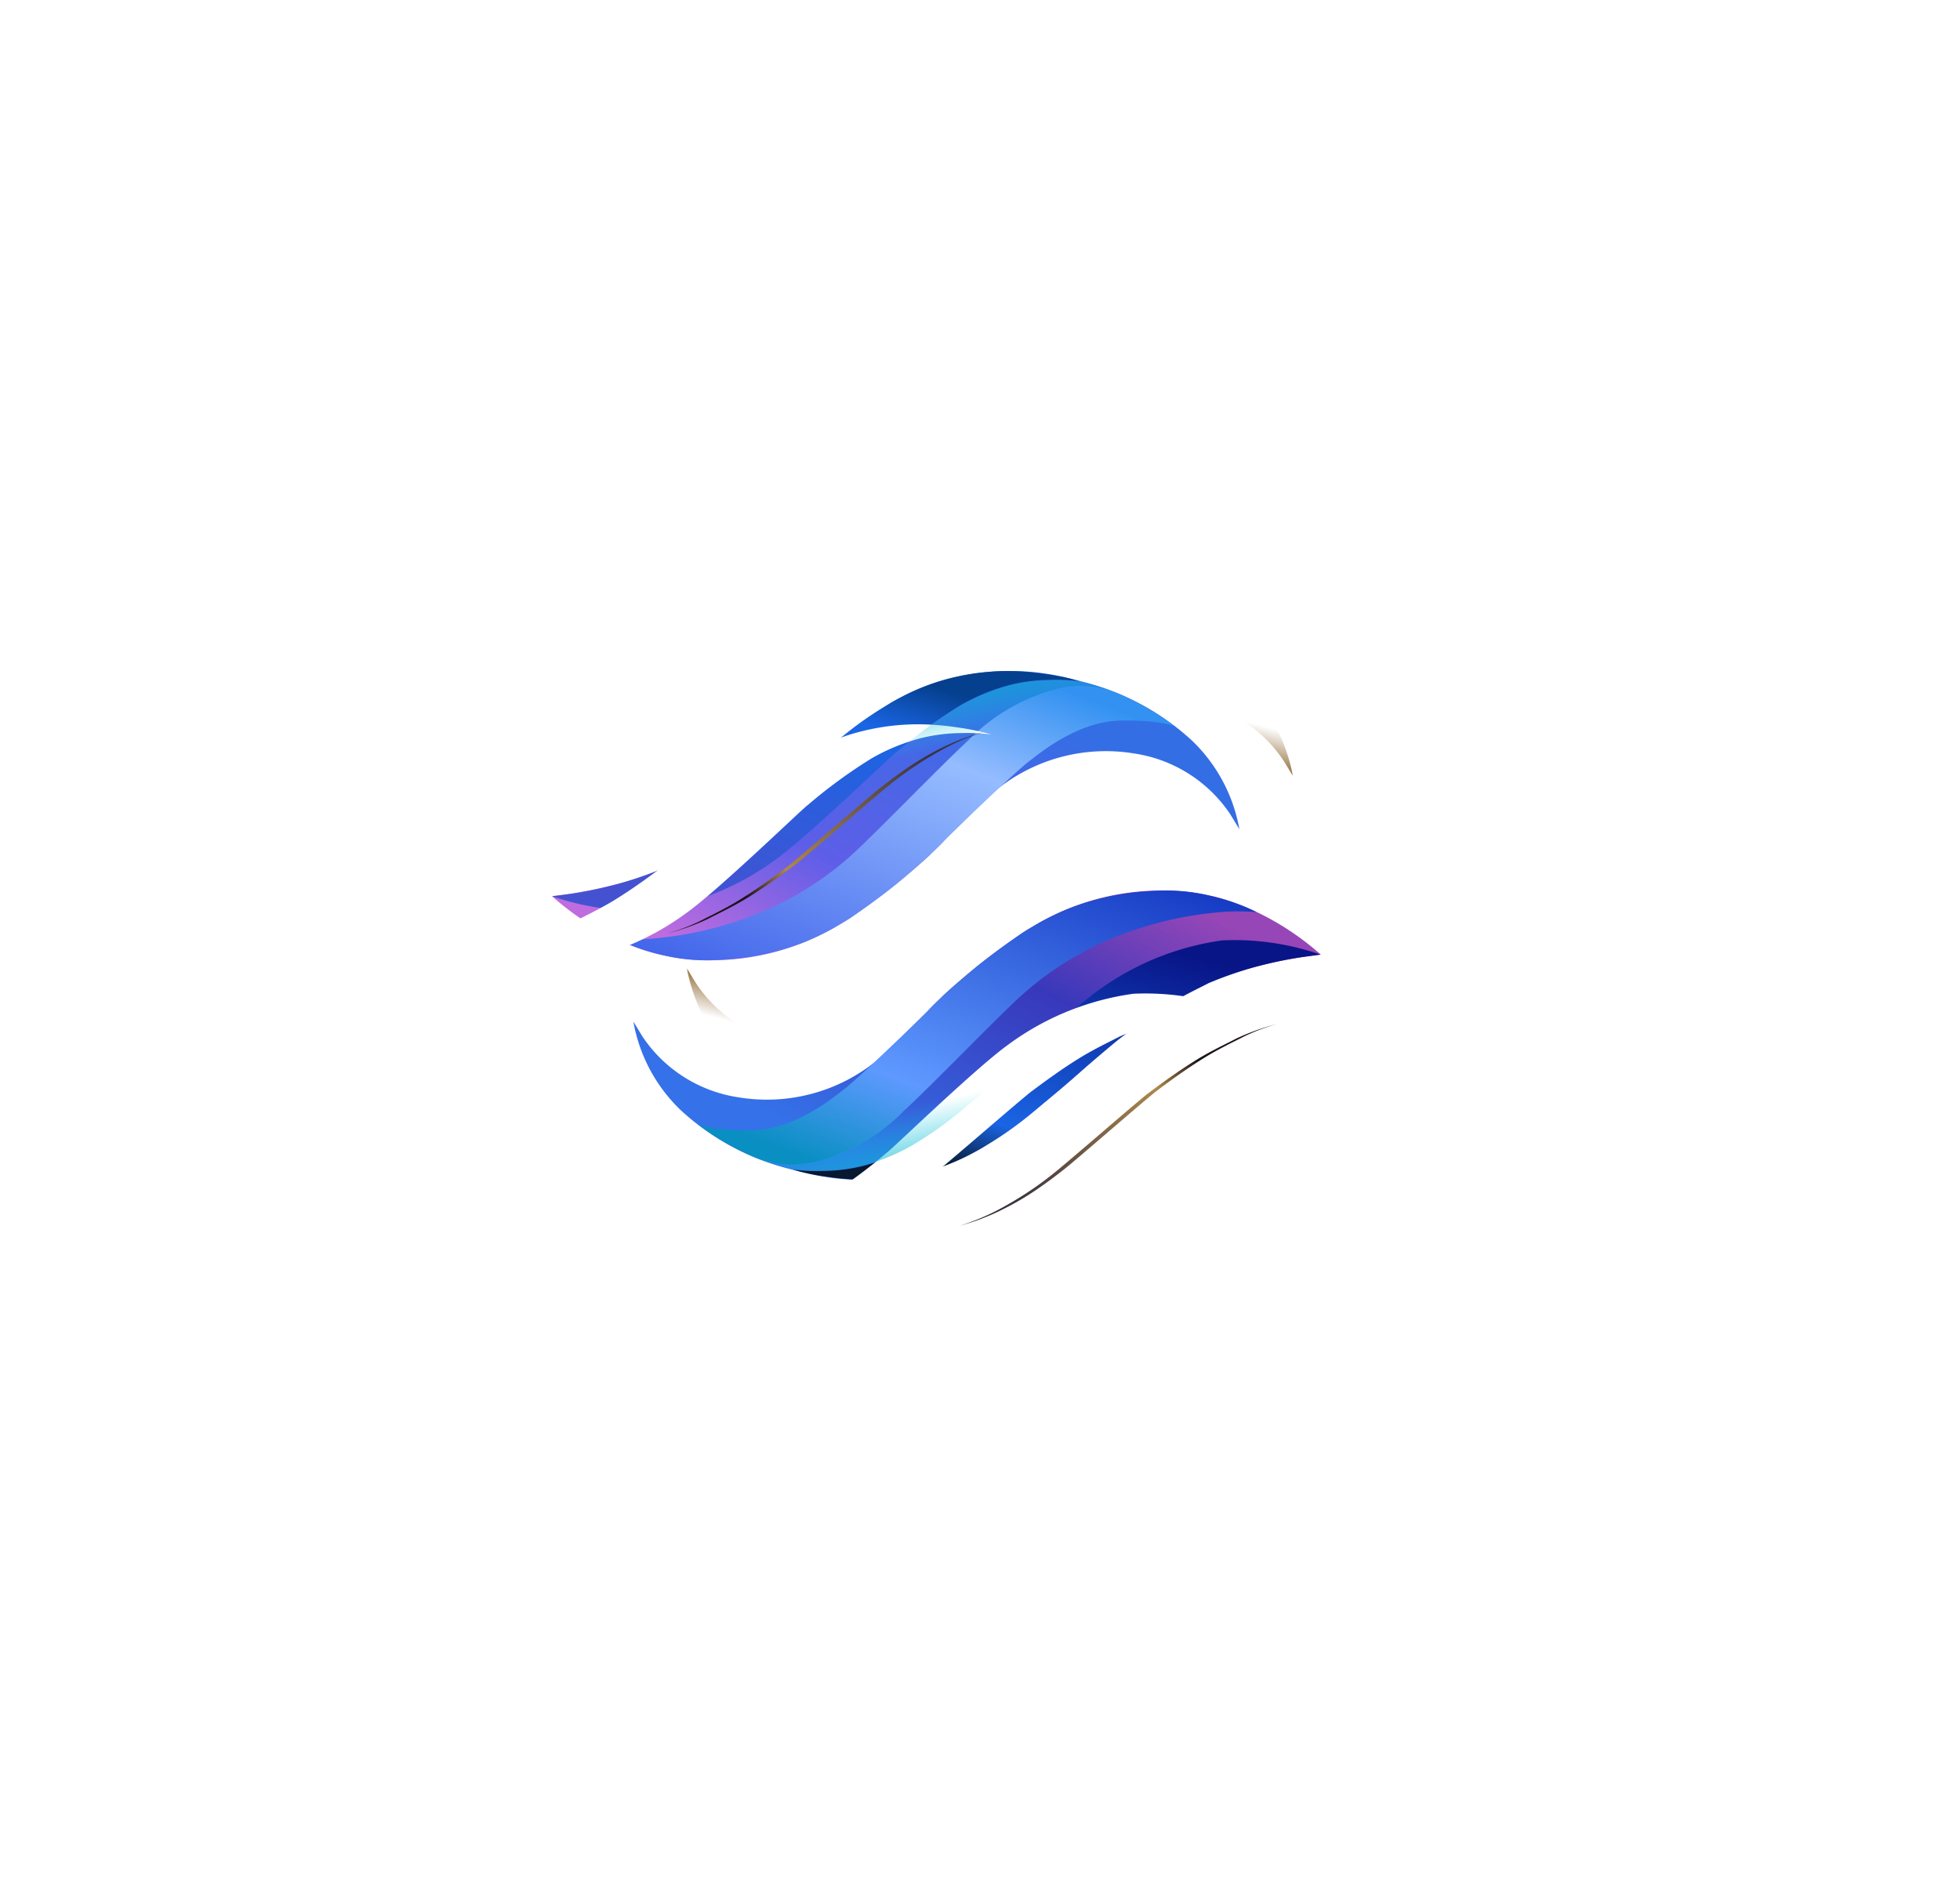 <svg xmlns="http://www.w3.org/2000/svg" xmlns:xlink="http://www.w3.org/1999/xlink" width="110.152" height="106.392" viewBox="0 0 110.152 106.392"><defs><style>.a{fill:url(#a);}.b{fill:url(#b);}.c{fill:url(#e);}.d{fill:url(#f);}.e{fill:#fff;}.f{fill:url(#j);}.g,.m{opacity:0.88;}.g{fill:url(#m);}.h{fill:url(#n);}.i{fill:url(#o);}.j{fill:url(#r);}.k{fill:url(#s);}.l{fill:url(#w);}.m{fill:url(#z);}.n{filter:url(#x);}.o{filter:url(#t);}.p{filter:url(#p);}.q{filter:url(#k);}.r{filter:url(#g);}.s{filter:url(#c);}</style><linearGradient id="a" x1="0.11" y1="0.668" x2="0.833" y2="0.073" gradientUnits="objectBoundingBox"><stop offset="0" stop-color="#336ee5"/><stop offset="0.619" stop-color="#5e5ee8"/><stop offset="1" stop-color="#bf6cde"/></linearGradient><linearGradient id="b" x1="0.186" y1="0.085" x2="0.085" y2="0.413" gradientUnits="objectBoundingBox"><stop offset="0" stop-color="#9c7b49"/><stop offset="1" stop-color="#9a784b" stop-opacity="0"/></linearGradient><filter id="c" x="28.313" y="0" width="81.839" height="81.114" filterUnits="userSpaceOnUse"><feOffset dx="3" dy="-3" input="SourceAlpha"/><feGaussianBlur stdDeviation="12.5" result="d"/><feFlood flood-color="#ffe4bc" flood-opacity="0.42"/><feComposite operator="in" in2="d"/><feComposite in="SourceGraphic"/></filter><linearGradient id="e" x1="0.113" y1="0.918" x2="0.908" y2="-0.095" gradientUnits="objectBoundingBox"><stop offset="0" stop-color="#3392f1"/><stop offset="0.261" stop-color="#95bcff"/><stop offset="1" stop-color="#3c5ee9"/></linearGradient><linearGradient id="f" x1="0.221" y1="0.895" x2="0.775" y2="0.08" gradientUnits="objectBoundingBox"><stop offset="0" stop-color="#05408f"/><stop offset="0.204" stop-color="#1a65e4"/><stop offset="1" stop-color="#4452d1"/></linearGradient><filter id="g" x="31.026" y="37.722" width="29.684" height="13.493" filterUnits="userSpaceOnUse"><feOffset dx="-5" dy="3" input="SourceAlpha"/><feGaussianBlur stdDeviation="6" result="h"/><feFlood flood-color="#230060" flood-opacity="0.42" result="i"/><feComposite operator="out" in="SourceGraphic" in2="h"/><feComposite operator="in" in="i"/><feComposite operator="in" in2="SourceGraphic"/></filter><linearGradient id="j" x1="0.773" y1="0.198" x2="0.225" y2="0.92" gradientUnits="objectBoundingBox"><stop offset="0" stop-color="#1e121c"/><stop offset="0.204" stop-color="#ae884b"/><stop offset="1" stop-color="#3a3240"/></linearGradient><filter id="k" x="0" y="3.644" width="92.803" height="86.326" filterUnits="userSpaceOnUse"><feOffset dx="2" dy="3" input="SourceAlpha"/><feGaussianBlur stdDeviation="12.5" result="l"/><feFlood flood-color="#ffdeb4" flood-opacity="0.322"/><feComposite operator="in" in2="l"/><feComposite in="SourceGraphic"/></filter><linearGradient id="m" x1="0.5" y1="1" x2="0.397" y2="0.741" gradientUnits="objectBoundingBox"><stop offset="0" stop-color="#08a8c5"/><stop offset="1" stop-color="#08cbe3" stop-opacity="0"/></linearGradient><linearGradient id="n" x1="0.89" y1="0.332" x2="0.167" y2="0.927" gradientUnits="objectBoundingBox"><stop offset="0" stop-color="#3571e9"/><stop offset="0.619" stop-color="#3838bb"/><stop offset="1" stop-color="#9746b7"/></linearGradient><linearGradient id="o" x1="0.814" y1="0.915" x2="0.915" y2="0.587" xlink:href="#b"/><filter id="p" x="1.096" y="16.921" width="81.839" height="81.114" filterUnits="userSpaceOnUse"><feOffset dx="3" dy="-3" input="SourceAlpha"/><feGaussianBlur stdDeviation="12.5" result="q"/><feFlood flood-color="#ffe4bc" flood-opacity="0.42"/><feComposite operator="in" in2="q"/><feComposite in="SourceGraphic"/></filter><linearGradient id="r" x1="0.887" y1="0.082" x2="0.092" y2="1.095" gradientUnits="objectBoundingBox"><stop offset="0" stop-color="#098fc2"/><stop offset="0.261" stop-color="#5e99ff"/><stop offset="1" stop-color="#1033bf"/></linearGradient><linearGradient id="s" x1="0.779" y1="0.105" x2="0.225" y2="0.92" gradientUnits="objectBoundingBox"><stop offset="0" stop-color="#07182f"/><stop offset="0.204" stop-color="#1a65e4"/><stop offset="1" stop-color="#081587"/></linearGradient><filter id="t" x="44.538" y="52.821" width="29.684" height="13.493" filterUnits="userSpaceOnUse"><feOffset dx="-5" dy="3" input="SourceAlpha"/><feGaussianBlur stdDeviation="6" result="u"/><feFlood flood-color="#230060" flood-opacity="0.42" result="v"/><feComposite operator="out" in="SourceGraphic" in2="u"/><feComposite operator="in" in="v"/><feComposite operator="in" in2="SourceGraphic"/></filter><linearGradient id="w" x1="0.227" y1="0.802" x2="0.775" y2="0.08" xlink:href="#j"/><filter id="x" x="16.445" y="20.066" width="92.803" height="86.326" filterUnits="userSpaceOnUse"><feOffset dx="2" dy="3" input="SourceAlpha"/><feGaussianBlur stdDeviation="12.5" result="y"/><feFlood flood-color="#ffdeb4" flood-opacity="0.322"/><feComposite operator="in" in2="y"/><feComposite in="SourceGraphic"/></filter><linearGradient id="z" y1="0" x2="0.603" y2="0.259" xlink:href="#m"/></defs><g transform="translate(14.225 -22.278)"><g transform="translate(55.428 76.264) rotate(180)"><path class="a" d="M38.629,3.608a15.344,15.344,0,0,0-3.9-2.532A11.884,11.884,0,0,0,29.607.008a13.971,13.971,0,0,0-6.725,1.769,35.275,35.275,0,0,0-5.465,4.129c-.584.618-2.409,2.4-3.734,3.657a9.774,9.774,0,0,1-7.769,2.07,7.89,7.89,0,0,1-5.391-3.4C.071,7.494,0,7.373,0,7.373a9.085,9.085,0,0,0,2.687,5.006,14.09,14.09,0,0,0,6.489,3.372A13.476,13.476,0,0,0,19.562,14.5,46.4,46.4,0,0,0,25.8,9.581,33.6,33.6,0,0,1,29.8,6.587a16.11,16.11,0,0,1,5.5-2.378A26.475,26.475,0,0,1,38.629,3.608Z" transform="translate(0 0)"/><g class="s" transform="matrix(-1, 0, 0, -1, 69.65, 53.99)"><path class="b" d="M0,0C0,.005.082.138.523.861a7.863,7.863,0,0,0,5.391,3.4c.5.086,1.275,1.843.749,1.852l-.333,0c-.489,0-.938-.019-1.332-.056a7.283,7.283,0,0,1-.839-.123A2.074,2.074,0,0,1,3.6,5.756c.009.007-.387-.293-.909-.751A7.515,7.515,0,0,1,1.315,3.387,9.325,9.325,0,0,1,.5,1.759,9.953,9.953,0,0,1,.1.5C.029.2,0,.008,0,0Z" transform="translate(69.65 46.61) rotate(180)"/></g><path class="c" d="M25.572.027a14.721,14.721,0,0,0-4.764,1.012A16.98,16.98,0,0,0,18.3,2.349c-1.667,1.135-2.7,2-2.7,2s-2.042,1.71-2.667,2.429c-.984,1-3.932,3.8-4.633,4.344s-2.814,2.312-5.232,2.351S0,13.121,0,13.121a14.886,14.886,0,0,0,2.978,1.767,5.53,5.53,0,0,0,3.733.354A10.663,10.663,0,0,0,11.6,12.4c1.653-1.533,4.925-4.924,6.428-6.328a17.913,17.913,0,0,1,6.792-3.93,19.782,19.782,0,0,1,4.121-.877,12.365,12.365,0,0,1,2.5-.049A11.808,11.808,0,0,0,28.7.263,10.49,10.49,0,0,0,25.572.027Z" transform="translate(3.596 0.008)"/><g data-type="innerShadowGroup"><path class="d" d="M29.684.838a14.846,14.846,0,0,0-5.523-.8A15.389,15.389,0,0,0,17.13,2.892C15.277,4.22,10.6,8.767,10.31,8.959A28.422,28.422,0,0,1,6.692,11.6a11.379,11.379,0,0,1-2.627,1.087A9.653,9.653,0,0,1,1.65,13,10.549,10.549,0,0,1,0,12.92a13.212,13.212,0,0,0,1.884.395,14.835,14.835,0,0,0,2.389.177A13.089,13.089,0,0,0,6.854,13.2a12.117,12.117,0,0,0,3.1-1.115,20.111,20.111,0,0,0,3.37-2.232c.717-.573,4.667-4.012,5.141-4.357.152-.111,1.45-1.113,2.761-1.912.826-.5,1.729-.924,2.164-1.154a21.556,21.556,0,0,1,5.539-1.5" transform="translate(8.942 2.771)"/><g class="r" transform="matrix(-1, 0, 0, -1, 69.65, 53.99)"><path class="e" d="M29.684.838a14.846,14.846,0,0,0-5.523-.8A15.389,15.389,0,0,0,17.13,2.892C15.277,4.22,10.6,8.767,10.31,8.959A28.422,28.422,0,0,1,6.692,11.6a11.379,11.379,0,0,1-2.627,1.087A9.653,9.653,0,0,1,1.65,13,10.549,10.549,0,0,1,0,12.92a13.212,13.212,0,0,0,1.884.395,14.835,14.835,0,0,0,2.389.177A13.089,13.089,0,0,0,6.854,13.2a12.117,12.117,0,0,0,3.1-1.115,20.111,20.111,0,0,0,3.37-2.232c.717-.573,4.667-4.012,5.141-4.357.152-.111,1.45-1.113,2.761-1.912.826-.5,1.729-.924,2.164-1.154a21.556,21.556,0,0,1,5.539-1.5" transform="translate(60.71 51.21) rotate(180)"/></g></g><g class="q" transform="matrix(-1, 0, 0, -1, 69.65, 53.99)"><path class="f" d="M17.8,0h0a10.592,10.592,0,0,0-1.817.682c-.118.062-.269.138-.445.226-.471.236-1.117.56-1.719.927-1.166.711-2.3,1.564-2.67,1.844l-.09.068C10.8,3.936,9.523,5.034,8.284,6.1h0c-1.048.9-2.037,1.747-2.365,2.008-.509.406-.983.759-1.448,1.081a15.72,15.72,0,0,1-1.921,1.151,12.307,12.307,0,0,1-1.153.527,11.907,11.907,0,0,1-1.4.462,12.839,12.839,0,0,0,2.068-.851A19.458,19.458,0,0,0,5.437,8.242C5.765,7.981,6.754,7.133,7.8,6.235c1.239-1.063,2.521-2.162,2.779-2.35l.087-.065,0,0c.178-.134.549-.414,1.028-.753.594-.421,1.147-.789,1.644-1.092.6-.367,1.248-.691,1.719-.927.176-.088.327-.164.445-.227A12.415,12.415,0,0,1,17.8,0Z" transform="translate(53.3 49.47) rotate(180)"/></g><path class="g" d="M19.641,3.6c-1.289.924-3.949,3.409-5.538,4.894-.693.647-1.193,1.115-1.281,1.174-.071.047-.247.192-.49.391A20.893,20.893,0,0,1,9.2,12.306l-.024.012a11.323,11.323,0,0,1-2.6,1.075,8.466,8.466,0,0,1-2.1.3h0l-.315.015c-.1.006-.213.008-.33.008a11.46,11.46,0,0,1-1.319-.088A16.474,16.474,0,0,1,0,12.773l.142.057a9.585,9.585,0,0,0,1.185.39,4.55,4.55,0,0,0,1.105.136,7.058,7.058,0,0,0,1.443-.172,10.667,10.667,0,0,0,4.888-2.847c.86-.8,2.161-2.1,3.42-3.364h0c1.176-1.178,2.286-2.291,3.007-2.964a18.5,18.5,0,0,1,2.942-2.2A17.951,17.951,0,0,1,19.987.821,14.154,14.154,0,0,1,21.98.08C24.232-.56,20.687,2.847,19.641,3.6Z" transform="translate(6.425 2.047)"/></g><g transform="translate(60 88.592) rotate(180)"><path class="h" d="M0,12.651a15.344,15.344,0,0,0,3.9,2.532,11.884,11.884,0,0,0,5.124,1.068,13.968,13.968,0,0,0,6.724-1.769,35.219,35.219,0,0,0,5.465-4.128c.584-.618,2.409-2.4,3.734-3.657a9.774,9.774,0,0,1,7.769-2.07,7.89,7.89,0,0,1,5.391,3.4c.453.74.523.861.523.861a9.08,9.08,0,0,0-2.687-5.006A14.09,14.09,0,0,0,29.453.508,13.477,13.477,0,0,0,19.066,1.764a46.407,46.407,0,0,0-6.233,4.914A33.51,33.51,0,0,1,8.826,9.673a16.11,16.11,0,0,1-5.5,2.378A26.475,26.475,0,0,1,0,12.651Z" transform="translate(0 0.005)"/><g class="p" transform="matrix(-1, 0, 0, -1, 74.22, 66.31)"><path class="i" d="M6.839,6.114c0-.005-.082-.138-.523-.861a7.863,7.863,0,0,0-5.391-3.4C.422,1.768-.35.011.176,0L.509,0C1,0,1.447.019,1.842.056a7.282,7.282,0,0,1,.839.123,2.073,2.073,0,0,1,.562.179c-.009-.007.387.293.909.751A7.517,7.517,0,0,1,5.524,2.727a9.324,9.324,0,0,1,.818,1.628,9.96,9.96,0,0,1,.395,1.256c.073.3.1.5.1.5Z" transform="translate(42.44 63.54) rotate(180)"/></g><path class="j" d="M5.86,15.388a14.725,14.725,0,0,0,4.764-1.012,17,17,0,0,0,2.507-1.311c1.667-1.135,2.7-2,2.7-2s2.042-1.71,2.667-2.429c.984-1,3.932-3.8,4.633-4.344s2.814-2.312,5.231-2.351,3.068.355,3.068.355A14.874,14.874,0,0,0,28.456.526,5.53,5.53,0,0,0,24.723.172a10.667,10.667,0,0,0-4.887,2.847c-1.653,1.533-4.925,4.924-6.428,6.328a17.908,17.908,0,0,1-6.792,3.93,19.779,19.779,0,0,1-4.121.877A12.365,12.365,0,0,1,0,14.2a11.822,11.822,0,0,0,2.731.948A10.493,10.493,0,0,0,5.86,15.388Z" transform="translate(3.6 0.842)"/><g data-type="innerShadowGroup"><path class="k" d="M0,12.655a14.846,14.846,0,0,0,5.523.8A15.389,15.389,0,0,0,12.554,10.6c1.853-1.328,6.53-5.875,6.82-6.068a28.421,28.421,0,0,1,3.619-2.642A11.36,11.36,0,0,1,25.62.8,9.65,9.65,0,0,1,28.034.493a10.538,10.538,0,0,1,1.65.08A13.21,13.21,0,0,0,27.8.178,14.83,14.83,0,0,0,25.411,0,13.084,13.084,0,0,0,22.831.29a12.118,12.118,0,0,0-3.1,1.115,20.064,20.064,0,0,0-3.37,2.232c-.717.573-4.667,4.012-5.142,4.357C11.064,8.1,9.766,9.106,8.456,9.9c-.826.5-1.729.924-2.164,1.154a21.554,21.554,0,0,1-5.54,1.5" transform="translate(0.003 0)"/><g class="o" transform="matrix(-1, 0, 0, -1, 74.22, 66.31)"><path class="e" d="M0,12.655a14.846,14.846,0,0,0,5.523.8A15.389,15.389,0,0,0,12.554,10.6c1.853-1.328,6.53-5.875,6.82-6.068a28.421,28.421,0,0,1,3.619-2.642A11.36,11.36,0,0,1,25.62.8,9.65,9.65,0,0,1,28.034.493a10.538,10.538,0,0,1,1.65.08A13.21,13.21,0,0,0,27.8.178,14.83,14.83,0,0,0,25.411,0,13.084,13.084,0,0,0,22.831.29a12.118,12.118,0,0,0-3.1,1.115,20.064,20.064,0,0,0-3.37,2.232c-.717.573-4.667,4.012-5.142,4.357C11.064,8.1,9.766,9.106,8.456,9.9c-.826.5-1.729.924-2.164,1.154a21.554,21.554,0,0,1-5.54,1.5" transform="translate(74.22 66.31) rotate(180)"/></g></g><g class="n" transform="matrix(-1, 0, 0, -1, 74.22, 66.31)"><path class="l" d="M0,11.326H0a10.592,10.592,0,0,0,1.817-.682c.118-.062.269-.138.445-.226.471-.236,1.117-.56,1.719-.927,1.166-.711,2.3-1.564,2.67-1.844l.09-.068C7,7.39,8.28,6.292,9.519,5.229h0c1.048-.9,2.037-1.747,2.365-2.008.509-.406.983-.759,1.448-1.081A15.719,15.719,0,0,1,15.253.989,12.305,12.305,0,0,1,16.407.462,11.908,11.908,0,0,1,17.8,0a12.839,12.839,0,0,0-2.068.851,19.458,19.458,0,0,0-3.369,2.232C12.038,3.345,11.049,4.193,10,5.09,8.763,6.153,7.481,7.252,7.223,7.44l-.087.065,0,0c-.178.134-.549.414-1.028.753-.594.421-1.147.789-1.644,1.092-.6.367-1.248.691-1.719.927-.176.088-.327.164-.445.227A12.415,12.415,0,0,1,0,11.326Z" transform="translate(69.75 65.89) rotate(180)"/></g><path class="m" d="M3.075,10.116c1.289-.924,3.949-3.409,5.538-4.894.693-.647,1.193-1.115,1.281-1.174.071-.047.247-.192.49-.391a20.894,20.894,0,0,1,3.128-2.25l.024-.012A11.323,11.323,0,0,1,16.139.32a8.466,8.466,0,0,1,2.1-.3h0l.315-.015c.1-.006.213-.008.33-.008A11.46,11.46,0,0,1,20.2.088,16.474,16.474,0,0,1,22.715.94L22.573.883a9.585,9.585,0,0,0-1.185-.39A4.55,4.55,0,0,0,20.283.357,7.058,7.058,0,0,0,18.84.529a10.667,10.667,0,0,0-4.888,2.847c-.86.8-2.161,2.1-3.42,3.364h0C9.356,7.918,8.245,9.031,7.524,9.7a18.5,18.5,0,0,1-2.942,2.2,17.952,17.952,0,0,1-1.854.985,14.154,14.154,0,0,1-1.993.741C-1.517,14.273,2.028,10.866,3.075,10.116Z" transform="translate(9.488 0.504)"/></g></g></svg>